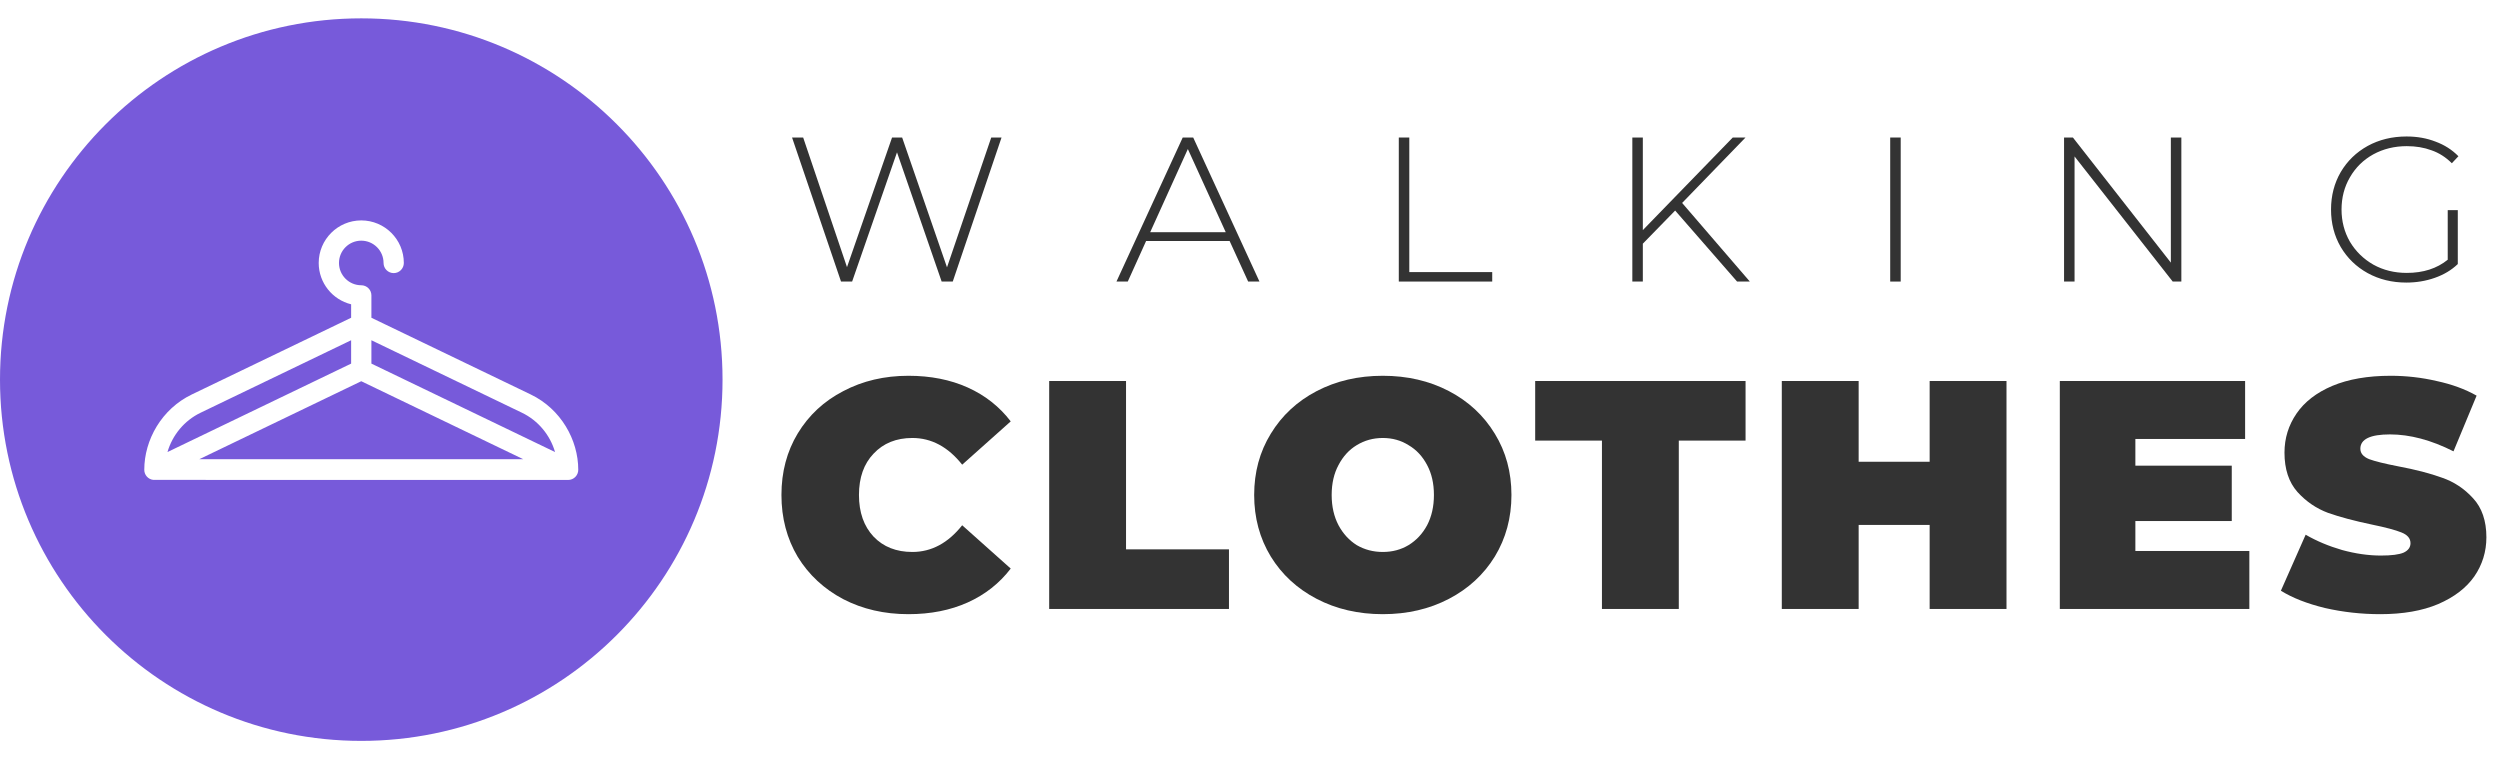 <svg width="135" height="41" viewBox="0 0 135 41" fill="none" xmlns="http://www.w3.org/2000/svg">
<path d="M54.083 7.426L51.449 15.204H50.849L48.438 8.226L46.015 15.204H45.415L42.771 7.426H43.371L45.738 14.426L48.171 7.426H48.716L51.138 14.437L53.527 7.426H54.083Z" fill="#333333"/>
<path d="M66.4 13.015H61.889L60.9 15.204H60.289L63.867 7.426H64.433L68.011 15.204H67.4L66.4 13.015ZM66.189 12.537L64.144 8.048L62.111 12.537H66.189Z" fill="#333333"/>
<path d="M75.535 7.426H76.102V14.693H80.58V15.204H75.535V7.426Z" fill="#333333"/>
<path d="M90.458 11.37L88.713 13.159V15.204H88.146V7.426H88.713V12.426L93.569 7.426H94.258L90.835 10.959L94.491 15.204H93.802L90.458 11.37Z" fill="#333333"/>
<path d="M102.071 7.426H102.638V15.204H102.071V7.426Z" fill="#333333"/>
<path d="M117.793 7.426V15.204H117.326L112.026 8.448V15.204H111.459V7.426H111.937L117.226 14.182V7.426H117.793Z" fill="#333333"/>
<path d="M132.177 11.348H132.721V14.259C132.381 14.585 131.966 14.834 131.477 15.004C130.995 15.174 130.484 15.259 129.943 15.259C129.173 15.259 128.477 15.089 127.854 14.748C127.239 14.408 126.754 13.937 126.399 13.337C126.051 12.737 125.876 12.063 125.876 11.315C125.876 10.567 126.051 9.892 126.399 9.292C126.754 8.692 127.239 8.222 127.854 7.881C128.477 7.54 129.177 7.37 129.954 7.37C130.525 7.37 131.047 7.463 131.521 7.648C132.003 7.826 132.414 8.089 132.755 8.437L132.399 8.815C132.073 8.489 131.706 8.255 131.299 8.115C130.899 7.966 130.454 7.892 129.966 7.892C129.299 7.892 128.695 8.041 128.154 8.337C127.621 8.633 127.202 9.044 126.899 9.57C126.595 10.089 126.443 10.67 126.443 11.315C126.443 11.952 126.595 12.533 126.899 13.059C127.21 13.578 127.632 13.989 128.165 14.293C128.699 14.589 129.299 14.737 129.966 14.737C130.854 14.737 131.592 14.5 132.177 14.026V11.348Z" fill="#333333"/>
<path d="M49.057 33.165C47.755 33.165 46.583 32.895 45.539 32.356C44.496 31.805 43.675 31.043 43.078 30.07C42.491 29.085 42.198 27.971 42.198 26.729C42.198 25.486 42.491 24.378 43.078 23.405C43.675 22.42 44.496 21.658 45.539 21.119C46.583 20.568 47.755 20.292 49.057 20.292C50.252 20.292 51.319 20.503 52.257 20.925C53.195 21.347 53.969 21.957 54.579 22.754L51.958 25.093C51.196 24.132 50.299 23.651 49.268 23.651C48.4 23.651 47.703 23.933 47.175 24.495C46.647 25.046 46.384 25.791 46.384 26.729C46.384 27.666 46.647 28.417 47.175 28.98C47.703 29.531 48.4 29.806 49.268 29.806C50.299 29.806 51.196 29.325 51.958 28.364L54.579 30.703C53.969 31.5 53.195 32.11 52.257 32.532C51.319 32.954 50.252 33.165 49.057 33.165Z" fill="#333333"/>
<path d="M56.656 20.574H60.806V29.665H66.364V32.884H56.656V20.574Z" fill="#333333"/>
<path d="M74.671 33.165C73.347 33.165 72.157 32.889 71.101 32.338C70.046 31.787 69.22 31.025 68.622 30.052C68.024 29.067 67.725 27.96 67.725 26.729C67.725 25.498 68.024 24.396 68.622 23.422C69.22 22.438 70.046 21.67 71.101 21.119C72.157 20.568 73.347 20.292 74.671 20.292C75.996 20.292 77.186 20.568 78.241 21.119C79.296 21.67 80.123 22.438 80.721 23.422C81.319 24.396 81.618 25.498 81.618 26.729C81.618 27.96 81.319 29.067 80.721 30.052C80.123 31.025 79.296 31.787 78.241 32.338C77.186 32.889 75.996 33.165 74.671 33.165ZM74.671 29.806C75.187 29.806 75.65 29.683 76.061 29.437C76.483 29.179 76.817 28.821 77.063 28.364C77.309 27.895 77.432 27.35 77.432 26.729C77.432 26.107 77.309 25.568 77.063 25.111C76.817 24.642 76.483 24.284 76.061 24.038C75.65 23.78 75.187 23.651 74.671 23.651C74.156 23.651 73.686 23.78 73.264 24.038C72.854 24.284 72.526 24.642 72.28 25.111C72.034 25.568 71.91 26.107 71.91 26.729C71.91 27.35 72.034 27.895 72.28 28.364C72.526 28.821 72.854 29.179 73.264 29.437C73.686 29.683 74.156 29.806 74.671 29.806Z" fill="#333333"/>
<path d="M86.505 23.792H82.9V20.574H94.26V23.792H90.655V32.884H86.505V23.792Z" fill="#333333"/>
<path d="M108.351 20.574V32.884H104.201V28.346H100.367V32.884H96.217V20.574H100.367V24.935H104.201V20.574H108.351Z" fill="#333333"/>
<path d="M121.465 29.753V32.884H111.23V20.574H121.236V23.704H115.31V25.146H120.515V28.136H115.31V29.753H121.465Z" fill="#333333"/>
<path d="M128.532 33.165C127.512 33.165 126.515 33.054 125.542 32.831C124.581 32.596 123.79 32.286 123.168 31.899L124.505 28.874C125.091 29.214 125.747 29.49 126.474 29.701C127.201 29.9 127.899 30 128.567 30C129.142 30 129.552 29.947 129.798 29.841C130.044 29.724 130.167 29.554 130.167 29.331C130.167 29.073 130.003 28.88 129.675 28.751C129.358 28.622 128.831 28.481 128.092 28.329C127.143 28.13 126.351 27.919 125.718 27.696C125.085 27.461 124.534 27.086 124.065 26.57C123.596 26.043 123.362 25.334 123.362 24.442C123.362 23.669 123.579 22.965 124.012 22.332C124.446 21.699 125.091 21.201 125.947 20.837C126.814 20.474 127.864 20.292 129.095 20.292C129.939 20.292 130.765 20.386 131.574 20.574C132.395 20.75 133.116 21.013 133.737 21.365L132.489 24.372C131.281 23.762 130.138 23.458 129.059 23.458C127.993 23.458 127.459 23.716 127.459 24.231C127.459 24.478 127.617 24.665 127.934 24.794C128.251 24.911 128.772 25.04 129.499 25.181C130.437 25.357 131.228 25.562 131.873 25.797C132.518 26.019 133.075 26.389 133.544 26.904C134.024 27.42 134.265 28.124 134.265 29.015C134.265 29.788 134.048 30.492 133.614 31.125C133.18 31.746 132.53 32.245 131.662 32.62C130.806 32.983 129.763 33.165 128.532 33.165Z" fill="#333333"/>
<path fill-rule="evenodd" clip-rule="evenodd" d="M19.509 40.008C30.283 40.008 39.017 31.274 39.017 20.5C39.017 9.725 30.283 0.991 19.509 0.991C8.734 0.991 0 9.725 0 20.5C0 31.274 8.734 40.008 19.509 40.008ZM7.791 25.37C7.791 25.648 8 25.884 8.279 25.914C8.326 25.919 30.671 25.918 30.675 25.918C30.987 25.918 31.226 25.667 31.226 25.37C31.226 23.748 30.285 22.084 28.659 21.301L20.056 17.159V15.951C20.056 15.651 19.813 15.405 19.508 15.404C18.844 15.404 18.305 14.864 18.305 14.2C18.305 13.535 18.843 12.996 19.508 12.996C20.172 12.996 20.712 13.537 20.712 14.2C20.712 14.503 20.957 14.748 21.26 14.748C21.562 14.748 21.807 14.502 21.807 14.2C21.807 12.933 20.776 11.902 19.508 11.902C18.241 11.902 17.21 12.933 17.21 14.2C17.21 15.279 17.957 16.186 18.961 16.432L18.961 17.159L10.358 21.301C8.727 22.086 7.791 23.755 7.791 25.37ZM10.762 24.797L19.508 20.586L28.255 24.797L10.762 24.797ZM9.044 24.41C9.309 23.495 9.954 22.71 10.833 22.287L18.961 18.373L18.961 19.635L9.044 24.41ZM20.056 18.373L28.184 22.287C29.063 22.71 29.707 23.495 29.972 24.41L20.056 19.635L20.056 18.373Z" fill="#775ADA"/>
</svg>
